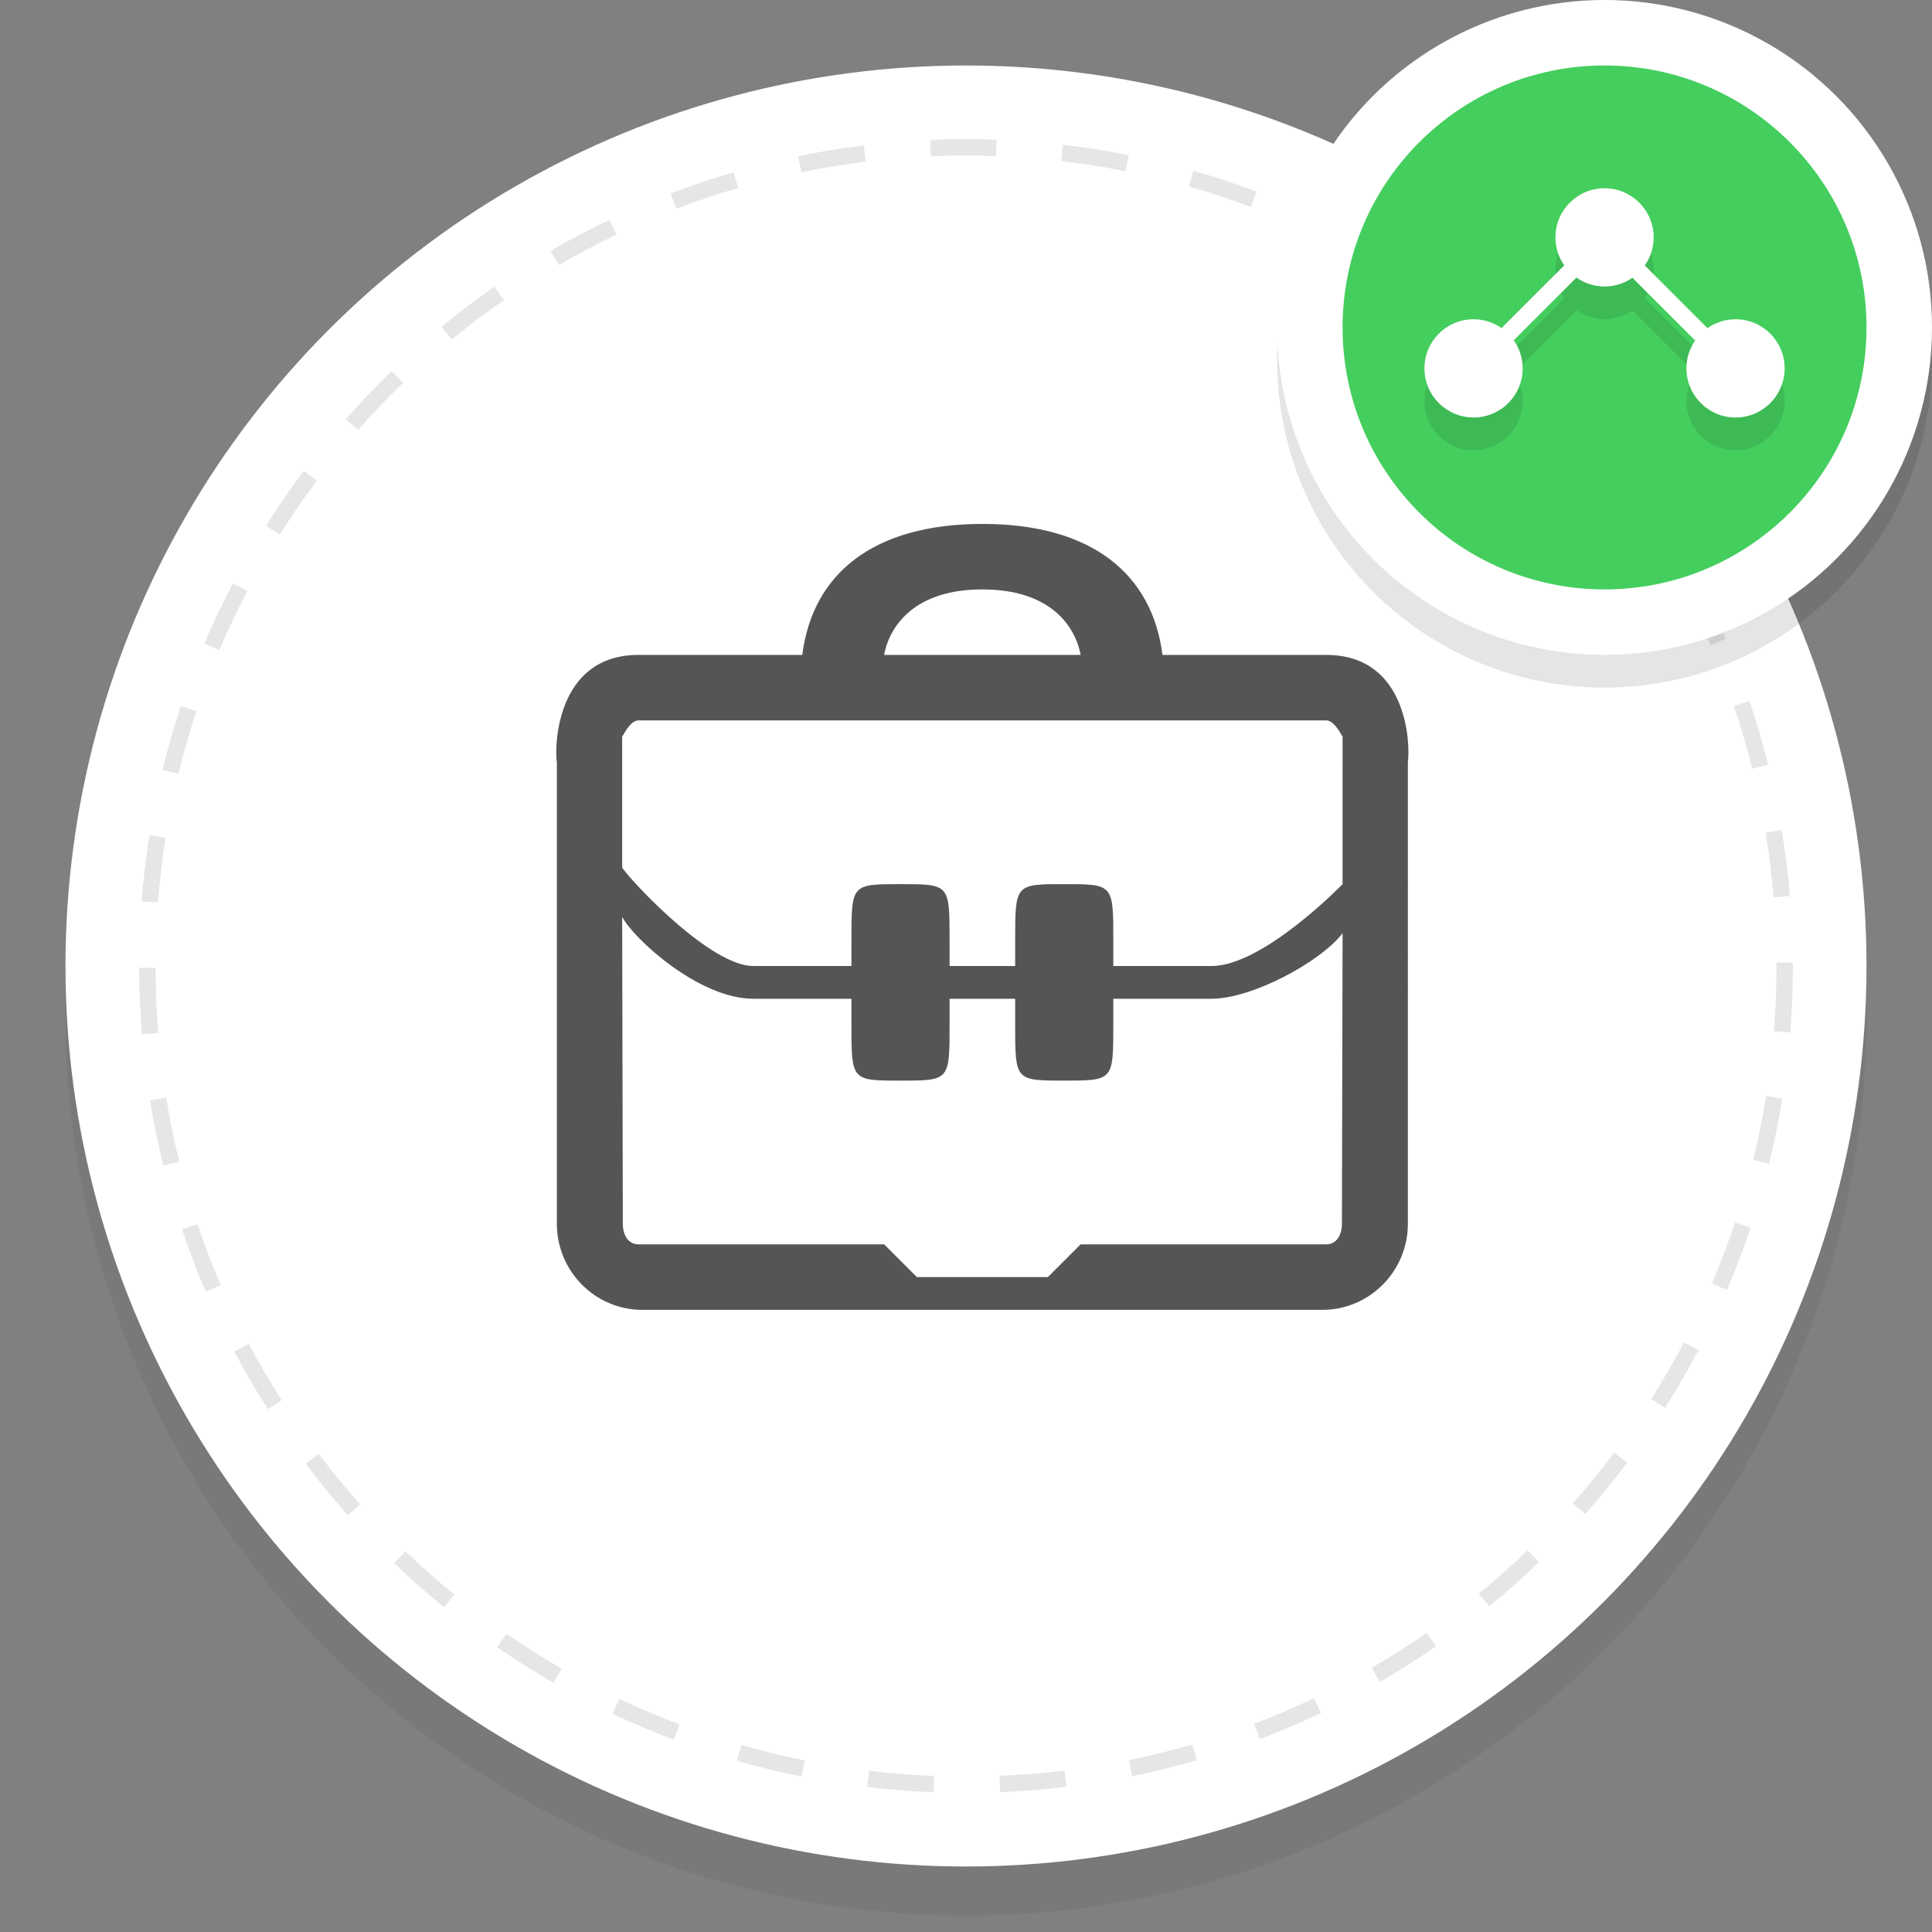 <?xml version="1.0" encoding="utf-8"?>
<!-- Generator: Adobe Illustrator 17.0.0, SVG Export Plug-In . SVG Version: 6.00 Build 0)  -->
<!DOCTYPE svg PUBLIC "-//W3C//DTD SVG 1.1//EN" "http://www.w3.org/Graphics/SVG/1.1/DTD/svg11.dtd">
<svg version="1.1" id="Layer_1" xmlns="http://www.w3.org/2000/svg" xmlns:xlink="http://www.w3.org/1999/xlink" x="0px" y="0px"
	 width="118px" height="118px" viewBox="0 0 118 118" enable-background="new 0 0 118 118" xml:space="preserve">
<rect x="0" y="0" width="118" height="118" fill="#808080" stroke="none"/>
<g id="O_-_Button_Shadow_3_" opacity="0.051" enable-background="new    ">
	<g id="O_-_Button_Shadow">
		<g>
			<circle cx="59" cy="62" r="55"/>
		</g>
	</g>
</g>
<g id="O_-_Button_Shadow_2_" enable-background="new    ">
	<g id="O_-_Button_Shadow_1_">
		<g>
			<circle fill="#FFFFFF" cx="59" cy="59" r="55"/>
		</g>
	</g>
</g>
<g id="O_-_Dashed">
	<g opacity="0.1">
		<path d="M57.021,109.464c-1.356-0.053-2.719-0.159-4.052-0.319l0.119-0.992c1.306,0.156,2.642,0.262,3.971,0.313L57.021,109.464z
			 M61.086,109.46l-0.041-1c1.329-0.055,2.665-0.162,3.971-0.319l0.121,0.991C63.805,109.294,62.441,109.402,61.086,109.46z
			 M48.958,108.503c-1.321-0.267-2.649-0.591-3.949-0.965l0.276-0.961c1.273,0.366,2.576,0.685,3.87,0.944L48.958,108.503z
			 M69.148,108.482l-0.199-0.98c1.292-0.264,2.594-0.584,3.867-0.954l0.279,0.961C71.796,107.886,70.468,108.213,69.148,108.482z
			 M41.151,106.257c-1.261-0.477-2.521-1.013-3.744-1.592l0.429-0.904c1.198,0.568,2.433,1.095,3.669,1.562L41.151,106.257z
			 M76.95,106.219l-0.354-0.934c1.238-0.473,2.471-1,3.66-1.565l0.43,0.902C79.473,105.2,78.215,105.737,76.95,106.219z
			 M33.804,102.777c-1.167-0.672-2.323-1.403-3.438-2.172l0.567-0.823c1.093,0.754,2.227,1.47,3.37,2.129L33.804,102.777z
			 M84.277,102.73l-0.5-0.865c1.139-0.659,2.271-1.377,3.365-2.135l0.567,0.821C86.596,101.325,85.439,102.059,84.277,102.73z
			 M27.115,98.165c-1.044-0.853-2.069-1.757-3.045-2.692l0.691-0.723c0.958,0.917,1.962,1.807,2.986,2.641L27.115,98.165z
			 M90.957,98.107l-0.633-0.775c1.018-0.831,2.021-1.721,2.98-2.645l0.692,0.722C93.02,96.352,91.996,97.259,90.957,98.107z
			 M21.249,92.545c-0.897-1.009-1.765-2.066-2.577-3.143l0.798-0.604c0.797,1.057,1.647,2.092,2.526,3.081L21.249,92.545z
			 M96.813,92.477l-0.748-0.664c0.877-0.987,1.726-2.025,2.521-3.086l0.799,0.603C98.573,90.408,97.707,91.468,96.813,92.477z
			 M16.355,86.063c-0.726-1.143-1.413-2.323-2.041-3.515l0.885-0.467c0.616,1.166,1.289,2.325,2,3.444L16.355,86.063z
			 M101.697,85.982l-0.846-0.534c0.709-1.119,1.381-2.28,1.996-3.451l0.885,0.465C103.105,83.656,102.42,84.841,101.697,85.982z
			 M12.564,78.884c-0.532-1.239-1.019-2.518-1.448-3.796l0.948-0.318c0.42,1.254,0.898,2.506,1.419,3.721L12.564,78.884z
			 M105.479,78.789l-0.92-0.393c0.52-1.22,0.994-2.475,1.412-3.729l0.949,0.315C106.492,76.266,106.007,77.545,105.479,78.789z
			 M9.979,71.186c-0.325-1.313-0.6-2.651-0.817-3.981l0.987-0.16c0.212,1.304,0.481,2.615,0.8,3.902L9.979,71.186z M108.048,71.079
			l-0.971-0.238c0.315-1.282,0.582-2.597,0.793-3.903l0.985,0.157C108.643,68.43,108.37,69.77,108.048,71.079z M8.669,63.17
			C8.56,61.828,8.502,60.462,8.5,59.108l1-0.002c0.003,1.328,0.059,2.667,0.167,3.981L8.669,63.17z M109.341,63.061l-0.995-0.08
			c0.104-1.313,0.156-2.653,0.156-3.979l-0.001-0.215h1l0.001,0.208C109.502,60.354,109.448,61.719,109.341,63.061z M9.648,55.125
			l-0.997-0.077c0.104-1.348,0.265-2.707,0.476-4.037l0.987,0.157C9.908,52.473,9.751,53.804,9.648,55.125z M108.328,54.807
			c-0.113-1.329-0.278-2.659-0.493-3.954l0.985-0.163c0.22,1.321,0.389,2.677,0.504,4.032L108.328,54.807z M10.898,47.263
			l-0.972-0.236c0.32-1.314,0.696-2.628,1.12-3.908l0.949,0.314C11.581,44.687,11.212,45.976,10.898,47.263z M107.025,46.952
			c-0.322-1.286-0.7-2.571-1.123-3.822l0.947-0.32c0.432,1.276,0.816,2.588,1.146,3.899L107.025,46.952z M13.401,39.702l-0.921-0.39
			c0.526-1.241,1.11-2.479,1.738-3.678l0.886,0.463C14.49,37.272,13.917,38.485,13.401,39.702z M104.477,39.414
			c-0.523-1.215-1.104-2.423-1.724-3.59l0.883-0.469c0.632,1.19,1.224,2.422,1.759,3.662L104.477,39.414z M17.092,32.643
			l-0.846-0.533c0.72-1.143,1.496-2.27,2.304-3.35l0.801,0.6C18.558,30.417,17.798,31.522,17.092,32.643z M100.743,32.384
			c-0.709-1.112-1.476-2.211-2.276-3.268l0.797-0.604c0.817,1.079,1.6,2.2,2.323,3.334L100.743,32.384z M21.866,26.266l-0.75-0.661
			c0.894-1.014,1.839-2.002,2.809-2.939l0.694,0.72C23.668,24.304,22.742,25.273,21.866,26.266z M95.936,26.04
			c-0.883-0.987-1.813-1.951-2.771-2.864l0.689-0.724c0.977,0.932,1.928,1.915,2.826,2.921L95.936,26.04z M27.594,20.734
			l-0.635-0.772c1.042-0.857,2.133-1.682,3.241-2.453l0.571,0.821C29.685,19.085,28.616,19.895,27.594,20.734z M90.172,20.543
			c-1.025-0.833-2.1-1.636-3.191-2.386l0.565-0.824c1.114,0.765,2.21,1.584,3.257,2.434L90.172,20.543z M34.13,16.19l-0.503-0.864
			c1.167-0.68,2.375-1.319,3.591-1.901l0.432,0.902C36.459,14.896,35.274,15.523,34.13,16.19z M83.604,16.036
			c-1.146-0.659-2.336-1.279-3.533-1.843l0.426-0.904c1.223,0.576,2.436,1.208,3.605,1.88L83.604,16.036z M41.307,12.753
			L40.95,11.82c1.262-0.483,2.558-0.919,3.853-1.298l0.28,0.96C43.814,11.853,42.543,12.28,41.307,12.753z M76.398,12.641
			c-1.241-0.465-2.516-0.885-3.784-1.248l0.274-0.962c1.295,0.37,2.594,0.798,3.86,1.273L76.398,12.641z M48.949,10.519L48.747,9.54
			c1.317-0.272,2.667-0.494,4.011-0.66l0.122,0.992C51.563,10.035,50.24,10.252,48.949,10.519z M68.741,10.456
			c-1.298-0.259-2.622-0.468-3.935-0.621l0.114-0.993c1.34,0.156,2.69,0.37,4.015,0.634L68.741,10.456z M56.849,9.544l-0.043-0.999
			c1.347-0.058,2.711-0.063,4.066-0.013l-0.037,0.999C59.514,9.483,58.169,9.488,56.849,9.544z"/>
	</g>
</g>
<g id="O_5_" opacity="0.102" enable-background="new    ">
	<g id="O">
		<g>
			<circle cx="98" cy="21.999" r="20"/>
		</g>
	</g>
</g>
<g id="O_4_" enable-background="new    ">
	<g id="O_1_">
		<g>
			<circle fill="#FFFFFF" cx="98" cy="19.999" r="20"/>
		</g>
	</g>
</g>
<g id="O_3_" enable-background="new    ">
	<g id="O_2_">
		<g>
			<circle fill="#44CE5E" cx="98" cy="19.999" r="16"/>
		</g>
	</g>
</g>
<g opacity="0.1">
	<g>
		<path d="M106,21.499c-0.639,0-1.228,0.202-1.714,0.542l-3.828-3.829c0.34-0.486,0.542-1.075,0.542-1.714c0-1.656-1.344-3-3-3
			c-1.657,0-3,1.344-3,3c0,0.637,0.201,1.225,0.539,1.71l-3.83,3.829c-0.485-0.338-1.072-0.538-1.709-0.538c-1.657,0-3,1.343-3,3
			c0,1.656,1.343,3,3,3c1.656,0,3-1.344,3-3c0-0.64-0.203-1.229-0.545-1.717l3.828-3.828c0.487,0.341,1.077,0.545,1.717,0.545
			c0.633,0,1.219-0.199,1.703-0.534l3.83,3.83c-0.335,0.484-0.533,1.07-0.533,1.704c0,1.656,1.343,3,3,3c1.656,0,3-1.344,3-3
			C109,22.842,107.656,21.499,106,21.499z"/>
	</g>
</g>
<g>
	<g>
		<path fill="#FFFFFF" d="M106,19.499c-0.639,0-1.228,0.202-1.714,0.542l-3.828-3.829c0.34-0.486,0.542-1.075,0.542-1.714
			c0-1.656-1.344-3-3-3c-1.657,0-3,1.344-3,3c0,0.637,0.201,1.225,0.539,1.71l-3.83,3.829c-0.485-0.338-1.072-0.538-1.709-0.538
			c-1.657,0-3,1.343-3,3c0,1.656,1.343,3,3,3c1.656,0,3-1.344,3-3c0-0.64-0.203-1.229-0.545-1.717l3.828-3.828
			c0.487,0.341,1.077,0.544,1.717,0.544c0.633,0,1.219-0.198,1.703-0.533l3.83,3.83c-0.335,0.484-0.533,1.07-0.533,1.704
			c0,1.656,1.343,3,3,3c1.656,0,3-1.344,3-3C109,20.842,107.656,19.499,106,19.499z"/>
	</g>
</g>
<g id="associations">
	<g>
		<path fill-rule="evenodd" clip-rule="evenodd" fill="#555555" d="M81,40H71c-0.629-4.946-4.318-8-11-8c-6.682,0-10.37,3.054-11,8
			H39c-5.114,0-5.131,5.761-4.989,6.56v28.183c0,2.899,2.339,5.257,5.214,5.257h41.548c2.875,0,5.215-2.358,5.215-5.257V46.53
			C86.127,45.638,86.071,40,81,40z M60,36c4.627,0,5.789,2.761,6,4H54C54.21,38.761,55.372,36,60,36z M81.96,74.743
			C81.959,75.401,81.654,76,81,76H66l-2,2h-8l-2-2H39c-0.654,0-0.96-0.598-0.96-1.257L38,56c0.722,1.366,4.708,5,8,5h6.003v1.572
			C52.003,65.998,52,66,55,66c3,0,2.997-0.002,2.997-3.428V61h4.006v1.572C62.003,65.998,62,66,65,66c3,0,2.997-0.002,2.997-3.428
			V61H74c2.487,0,6.653-2.254,8-4L81.96,74.743z M82,54c0,0-4.84,5-8,5h-6.003v-1.571C67.997,54.002,68,54,65,54
			c-3,0-2.997,0.002-2.997,3.429V59h-4.006v-1.571C57.997,54.002,58,54,55,54c-3,0-2.997,0.002-2.997,3.429V59H46
			c-2.522,0-7.125-4.813-8-6c0-1.188,0-8,0-8c0.206-0.372,0.572-1,1-1h42c0.428,0,0.794,0.628,1,1V54z"/>
	</g>
</g>
</svg>
